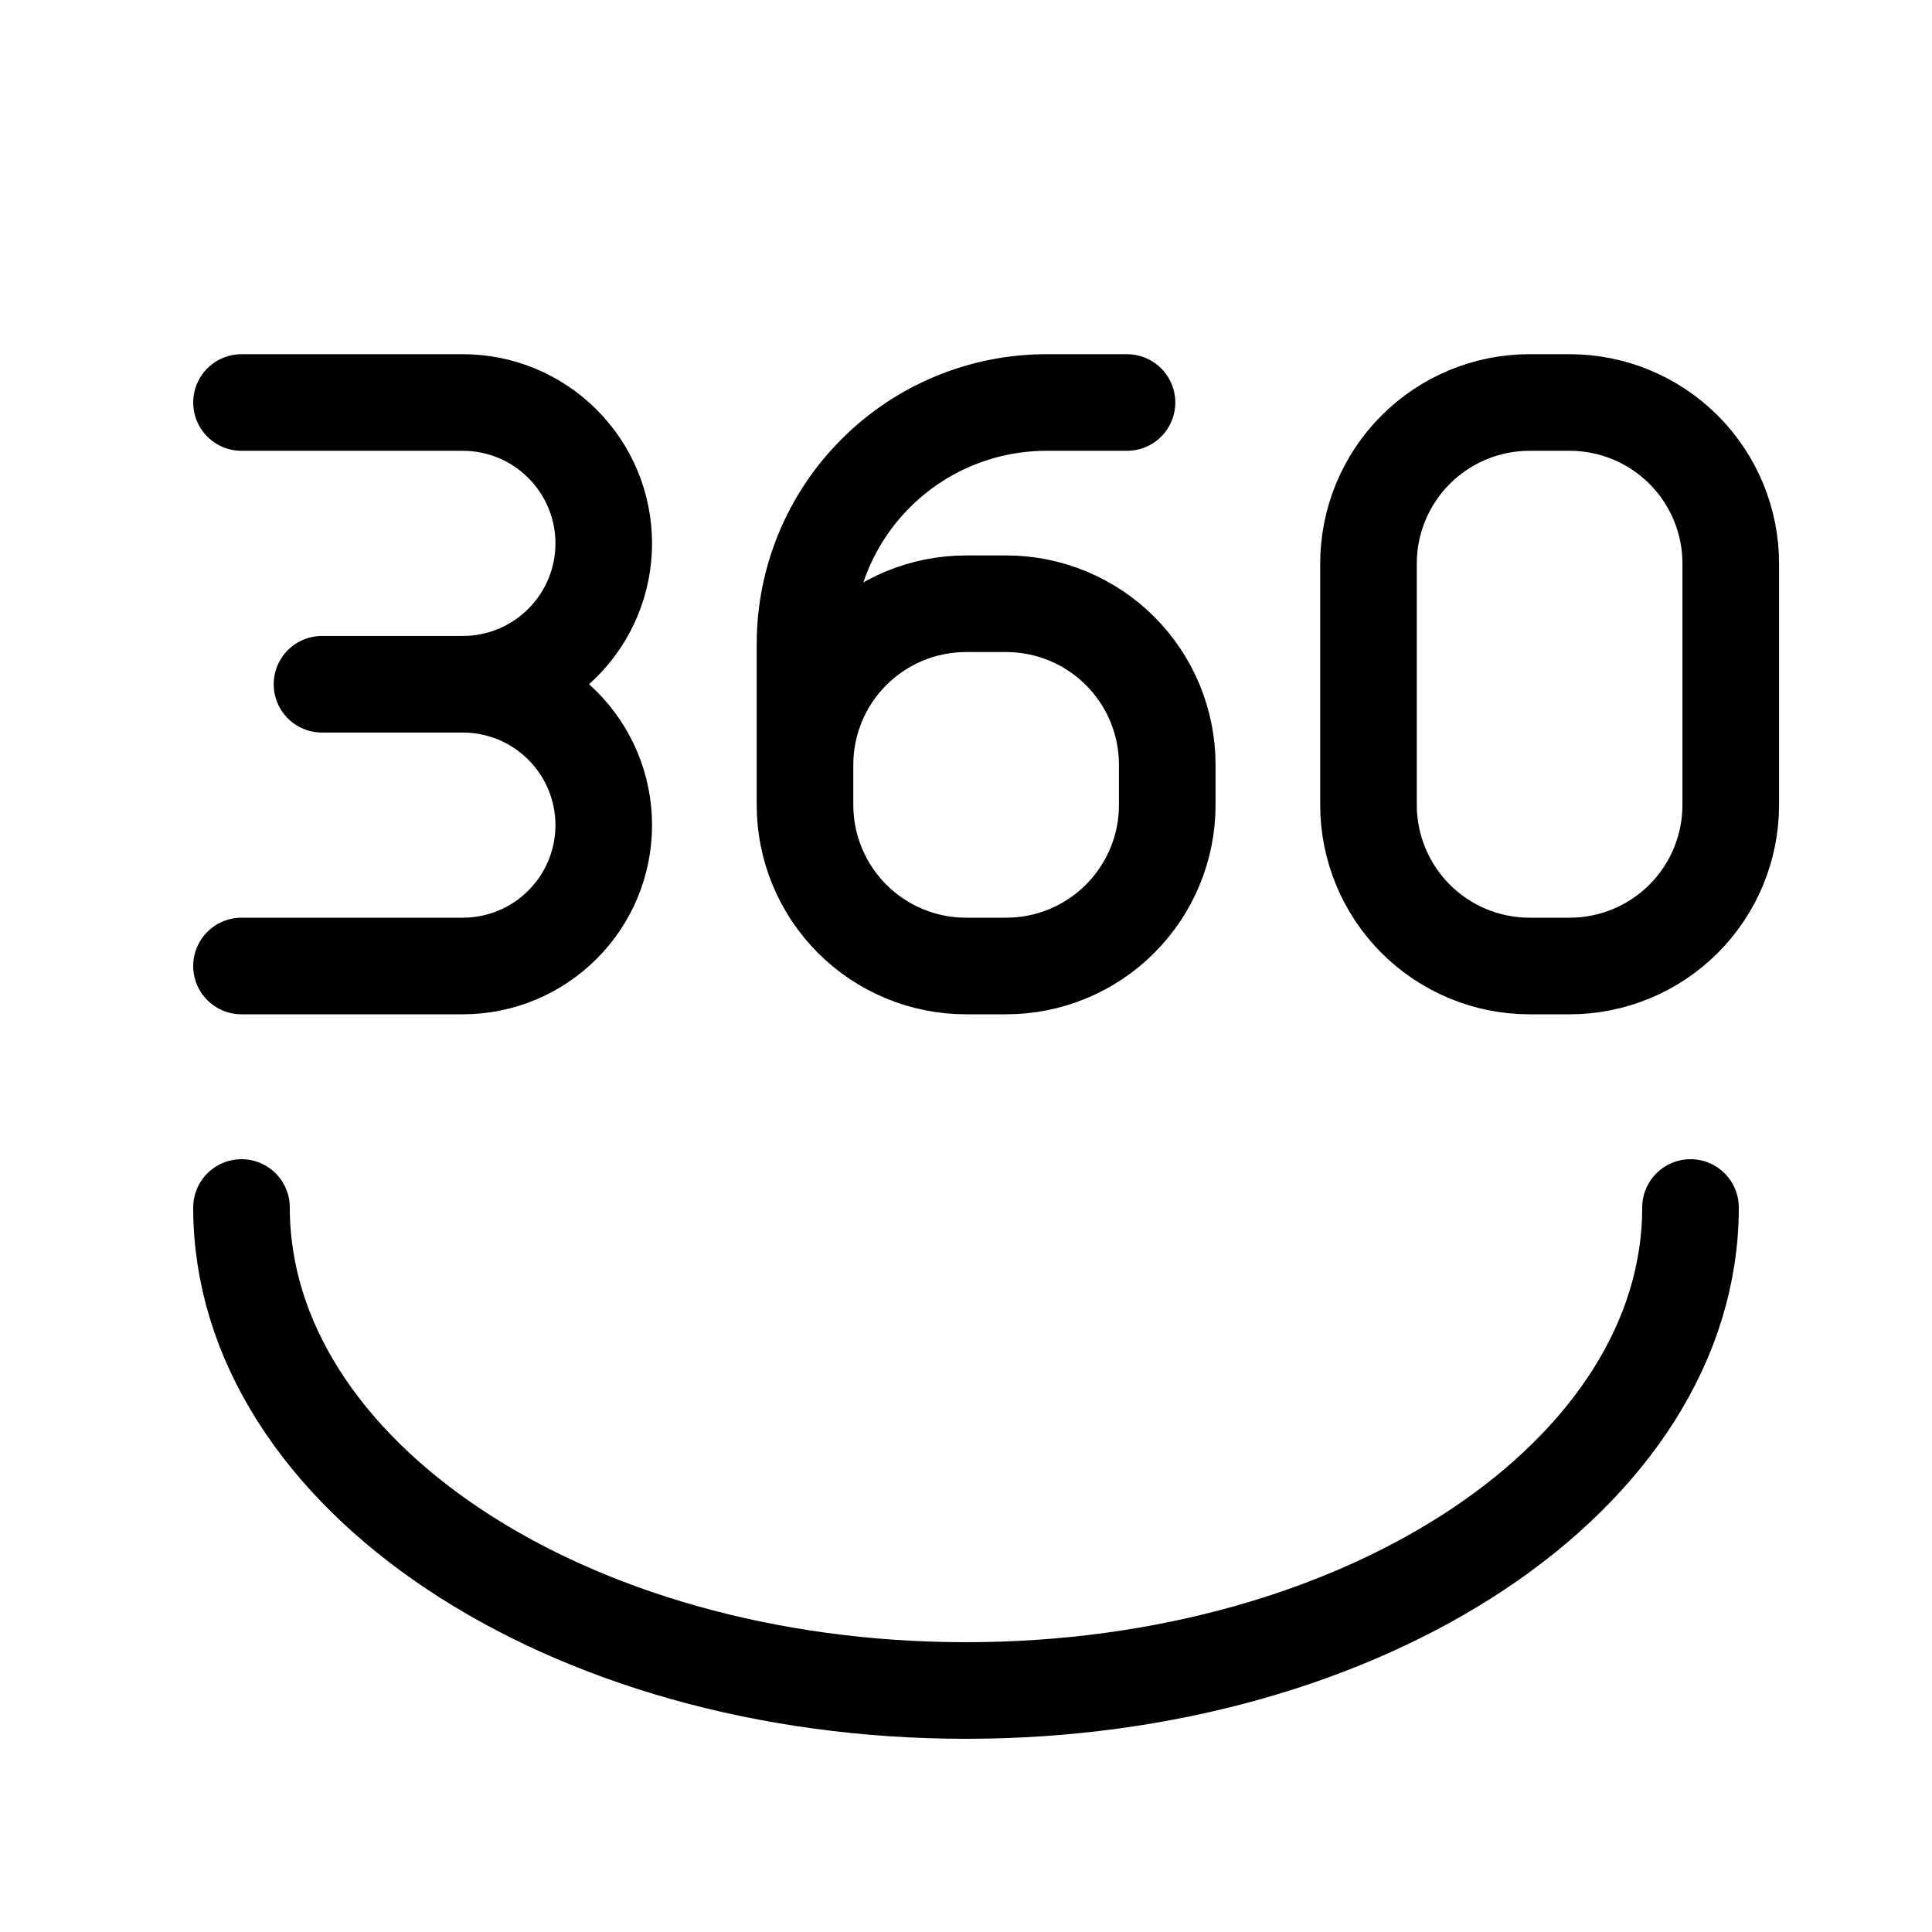 <svg width="24" height="24" viewBox="0 0 24 24" fill="none" xmlns="http://www.w3.org/2000/svg">
<path d="M4 8.5H5.75M5.75 8.5C6.214 8.5 6.659 8.684 6.987 9.013C7.316 9.341 7.5 9.786 7.5 10.25C7.5 10.714 7.316 11.159 6.987 11.487C6.659 11.816 6.214 12 5.75 12H3M5.75 8.5C6.214 8.5 6.659 8.316 6.987 7.987C7.316 7.659 7.5 7.214 7.5 6.75C7.5 6.286 7.316 5.841 6.987 5.513C6.659 5.184 6.214 5 5.75 5H3M21 15C21 18.314 16.97 21 12 21C7.03 21 3 18.314 3 15M14 5H13C12.204 5 11.441 5.316 10.879 5.879C10.316 6.441 10 7.204 10 8V10M10 10C10 10.53 10.211 11.039 10.586 11.414C10.961 11.789 11.47 12 12 12H12.5C13.03 12 13.539 11.789 13.914 11.414C14.289 11.039 14.5 10.53 14.5 10V9.5C14.5 8.97 14.289 8.461 13.914 8.086C13.539 7.711 13.03 7.5 12.5 7.5H12C11.47 7.5 10.961 7.711 10.586 8.086C10.211 8.461 10 8.97 10 9.5V10ZM17 8.5V7C17 6.47 17.211 5.961 17.586 5.586C17.961 5.211 18.47 5 19 5H19.5C20.03 5 20.539 5.211 20.914 5.586C21.289 5.961 21.5 6.47 21.5 7V10C21.5 10.53 21.289 11.039 20.914 11.414C20.539 11.789 20.03 12 19.5 12H19C18.47 12 17.961 11.789 17.586 11.414C17.211 11.039 17 10.53 17 10V8.5Z" stroke="black" stroke-width="1.2" stroke-linecap="round" stroke-linejoin="round"/>
</svg>
